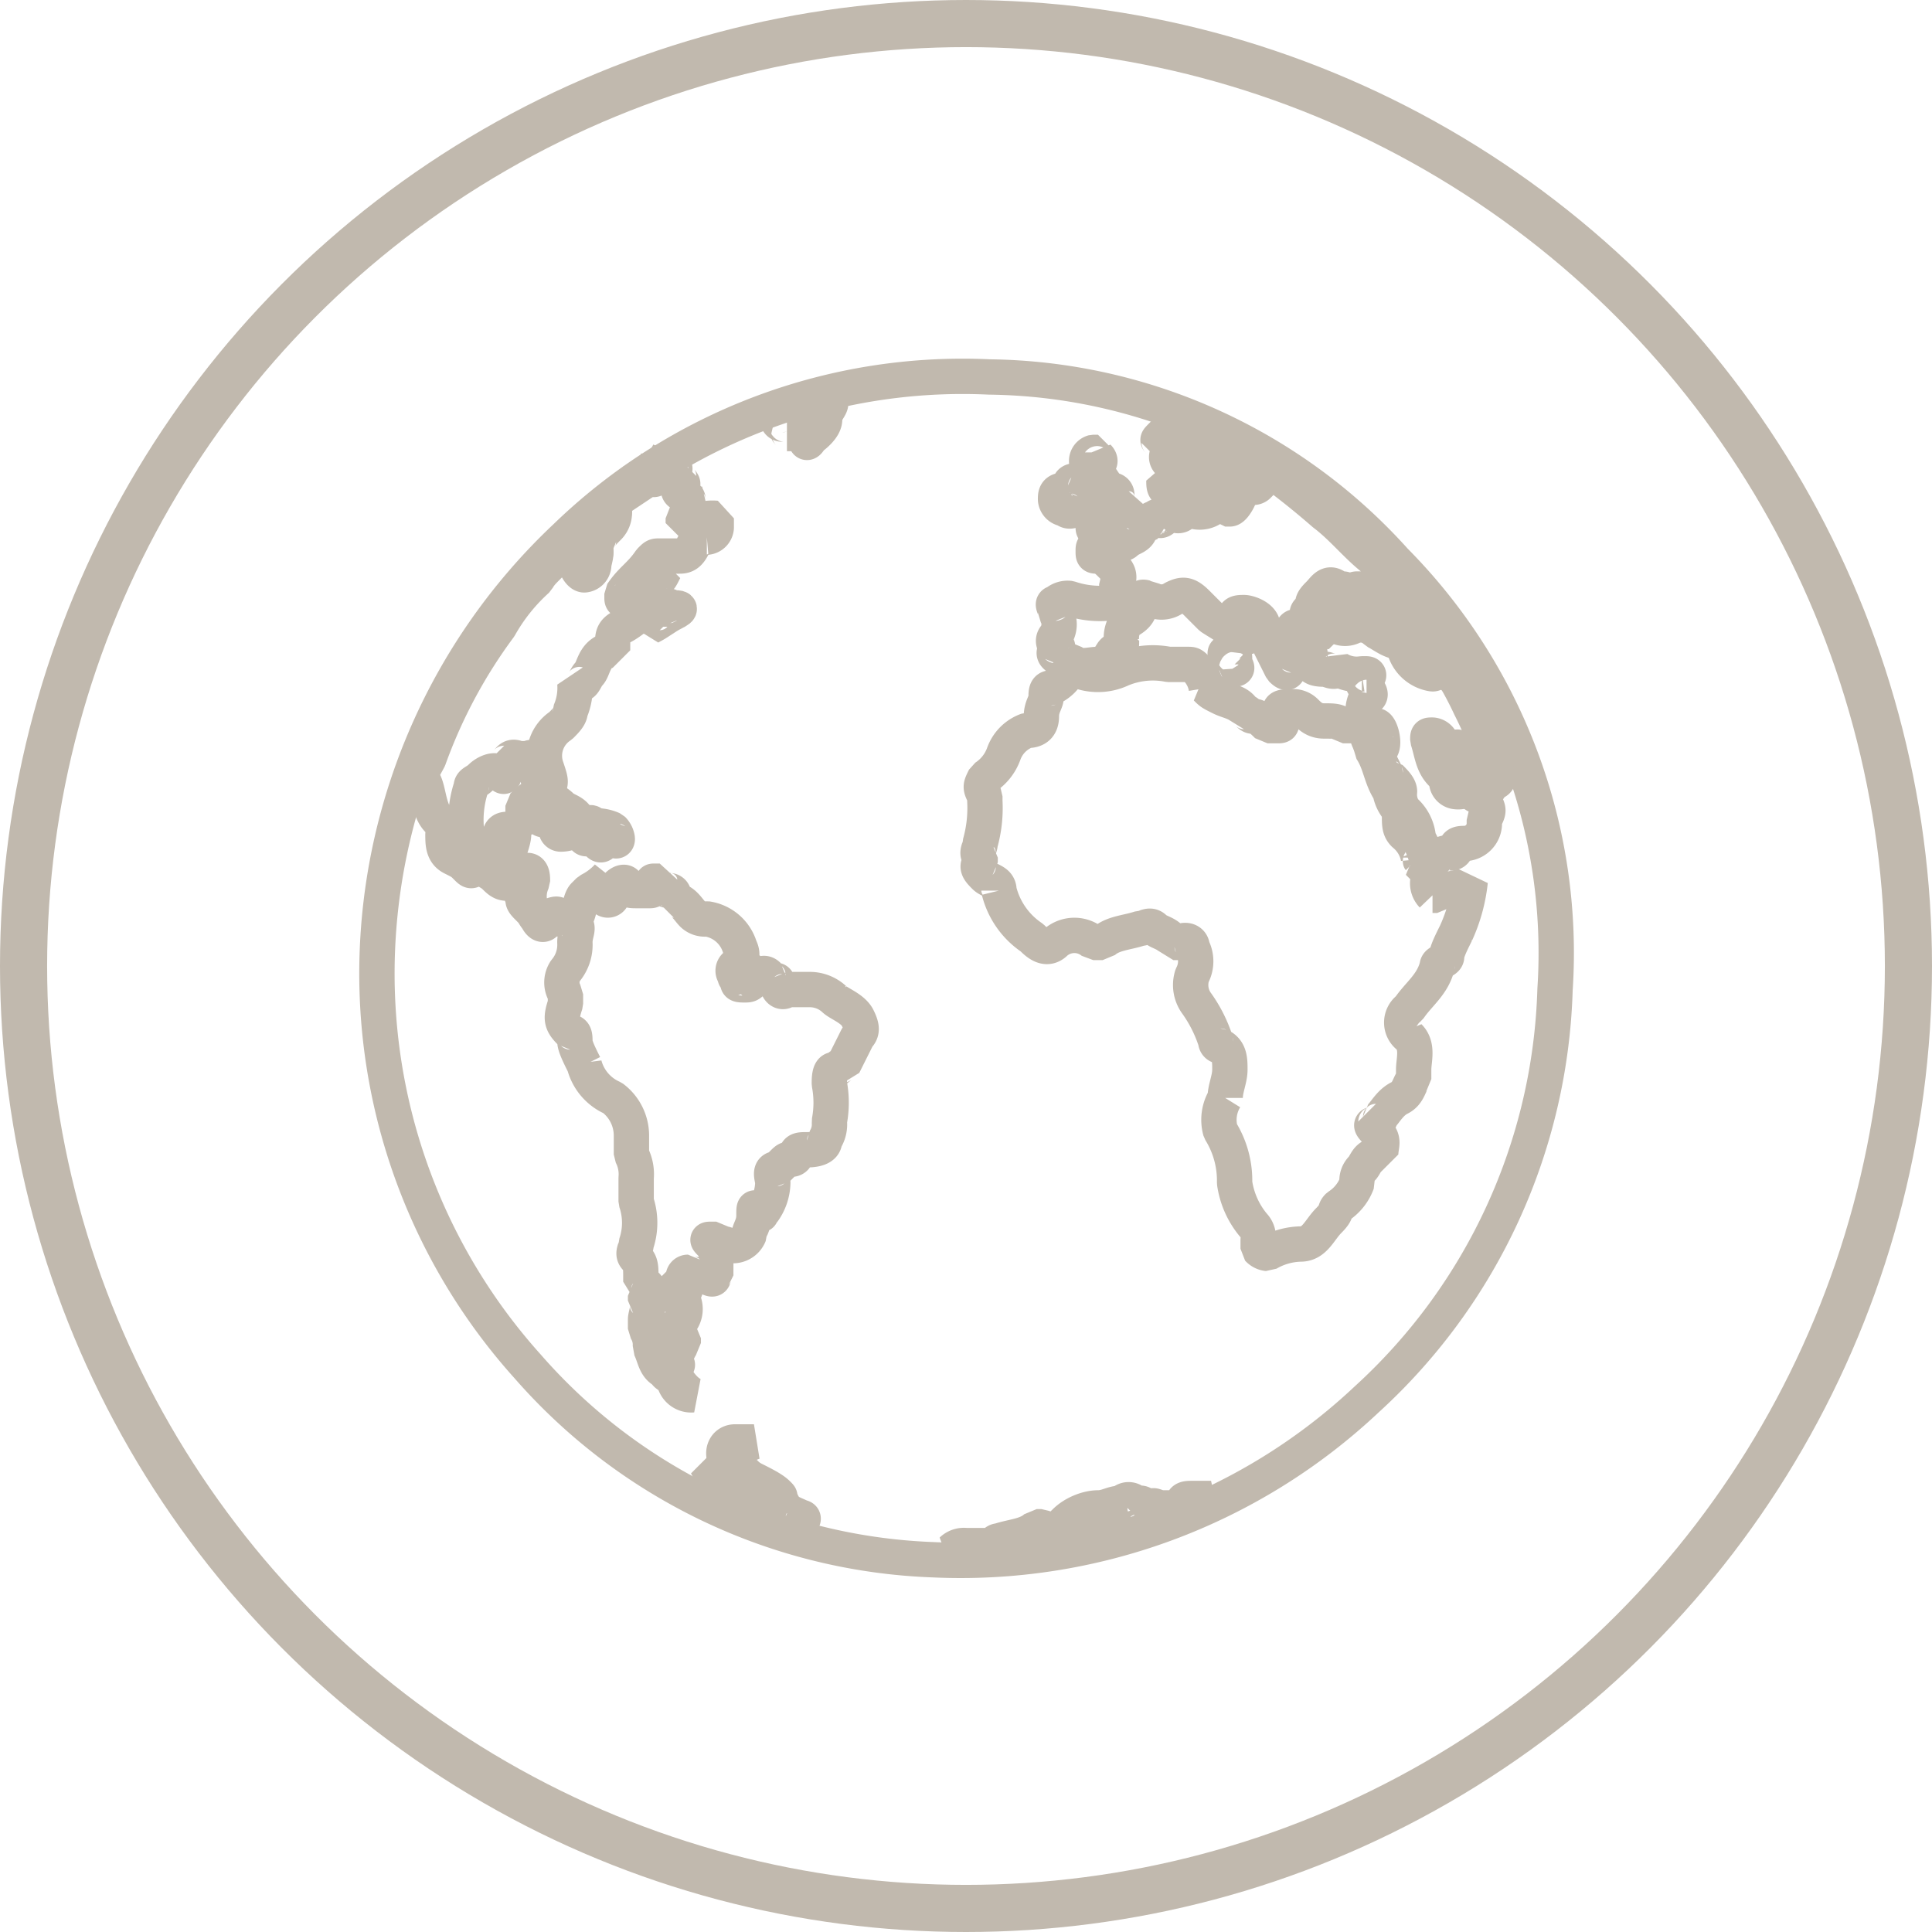 <svg xmlns="http://www.w3.org/2000/svg" width="41" height="41" viewBox="0 0 41 41"><defs><style>.a,.b{fill:none;stroke:#c1b9ae;}.a{stroke-miterlimit:10;}.b{stroke-linejoin:bevel;stroke-width:0.75px;}</style></defs><title>button_earth</title><circle class="a" cx="20.5" cy="20.5" r="20"/><path class="b" d="M15.8,28.3a12.74,12.74,0,0,1,4-9.1,12.11,12.11,0,0,1,9-3.4,11.75,11.75,0,0,1,8.6,3.9,11.82,11.82,0,0,1,3.4,9.1,12.25,12.25,0,0,1-4,8.7,12.57,12.57,0,0,1-9.2,3.4A12,12,0,0,1,19,36.8,12.47,12.47,0,0,1,15.8,28.3Z" transform="translate(-7.8 -7.8)"/><path class="b" d="M37.1,23.7c.1-.1,0-.5-.1-.5s-.3-.1-.5,0h-.2c-.1-.1-.2-.1-.4-.1s-.3-.1-.4-.2a.37.37,0,0,0-.3-.1c-.2,0-.3,0-.2.2v.1c0,.1,0,.1-.1.1h-.2c-.1-.1-.2-.2-.3-.2s-.1-.1-.2-.1c-.1-.2-.3-.2-.5-.3s-.2-.1-.3-.2a.76.76,0,0,0-.2-.4c-.1-.1-.1-.1-.2-.1s-.2,0-.4,0a1.73,1.73,0,0,0-1,.1,1.17,1.17,0,0,1-1,0h-.1a.78.78,0,0,1-.4.4c-.1,0-.1.1-.1.2s-.1.2-.1.4-.1.3-.3.3a.82.82,0,0,0-.5.5,1,1,0,0,1-.4.5c-.1.2-.1.2,0,.4v.1a2.77,2.77,0,0,1-.1.9c0,.1-.1.2,0,.3v.1c-.1.1,0,.2.1.3s.3.1.3.3a1.69,1.69,0,0,0,.7,1c.1.1.3.3.5.1a.61.61,0,0,1,.8,0h.2c.2-.2.5-.2.8-.3.1,0,.2-.1.3,0s.3.1.4.3h.1c.2-.1.3,0,.3.1a.64.64,0,0,1,0,.6.66.66,0,0,0,.1.6,2.93,2.93,0,0,1,.4.8.1.1,0,0,0,.1.1c.2.1.2.3.2.5s-.1.4-.1.6a.88.88,0,0,0-.1.7,2,2,0,0,1,.3,1.1,1.8,1.8,0,0,0,.4.9.37.37,0,0,1,.1.3v.2a.31.31,0,0,0,.2.1,1.45,1.45,0,0,1,.7-.2c.3,0,.4-.3.6-.5s.1-.2.2-.3a1,1,0,0,0,.4-.5.37.37,0,0,1,.1-.3c.1-.1.1-.3.4-.3h0c0-.2.1-.3-.1-.5s0-.1,0-.2a.1.1,0,0,0,.1-.1c.1-.1.2-.3.4-.4s.2-.3.3-.4v-.2c0-.2.1-.5-.1-.7a.37.37,0,0,1,0-.6c.2-.3.5-.5.6-.9,0-.1.2-.1.2-.2s.1-.3.2-.5a3.54,3.54,0,0,0,.3-1.1c-.2.2-.5.1-.7.3h-.1a.37.37,0,0,1-.1-.3c0-.1.1-.1,0-.2l-.2-.2c.1,0,0-.1,0-.1a.85.85,0,0,0-.3-.5c-.1-.1-.1-.2-.1-.4V25a.76.76,0,0,1-.2-.4c-.2-.3-.2-.6-.4-.9v-.2H37A.35.35,0,0,0,37.1,23.7Z" transform="translate(-7.8 -7.8)"/><path class="b" d="M22,35.1h0c.1,0,.2.1.3.1s0-.2,0-.3h0a.1.1,0,0,1,.1-.1c.1.1.2,0,.4.1s.1,0,.2-.1a.35.35,0,0,1,.1-.2c-.1-.1-.1-.3-.2-.4s-.1-.1,0-.1H23a.35.35,0,0,0,.2.1.37.37,0,0,0,.5-.2c0-.1.1-.2.1-.4s0-.2.1-.1,0,.1.1,0a1.07,1.07,0,0,0,.2-.6c0-.1-.1-.3.1-.3l.1-.1c.1-.1.1-.1.2-.1a.1.1,0,0,0,.1-.1c0-.1.1-.1.2-.1s.4,0,.4-.2a.6.6,0,0,0,.1-.4,2.13,2.13,0,0,0,0-.8c0-.1,0-.3.1-.3s.1-.1.2-.1l.3-.6c.1-.1.1-.2,0-.4s-.4-.3-.5-.4a.76.76,0,0,0-.5-.2h-.5c-.1.1-.2,0-.2-.1s0-.1-.1-.1a.1.1,0,0,1-.1-.1c-.1-.1-.2,0-.3.1s-.1.1-.2.1h0c-.1,0-.2,0-.1-.1s.1,0,.1,0h.1l.1-.1c0-.1-.1,0-.1-.1s-.1.1-.2.1-.1.1-.1,0a.14.14,0,0,1,0-.2c.1-.1.2-.2.1-.4a.86.86,0,0,0-.7-.6.37.37,0,0,1-.3-.1c-.1-.1-.2-.3-.4-.3v-.1a.1.1,0,0,0-.1-.1.22.22,0,0,1-.2-.2h-.1c-.1,0,0,0,0,.1a.1.1,0,0,1-.1.1h-.3c-.1,0-.2,0-.2-.1s-.1-.1-.2,0-.1.1-.1.2a.1.1,0,0,1-.2,0,.6.6,0,0,1,.1-.4,1.38,1.38,0,0,1-.4.3l-.1.1c-.1.1-.1.4-.2.5v.1c.1.1,0,.2,0,.4a.85.85,0,0,1-.2.6.45.45,0,0,0,0,.5v.2c-.1.3-.1.4.1.6.1,0,.1.1.1.2s.1.3.2.5a1.06,1.06,0,0,0,.6.7,1,1,0,0,1,.4.8v.4a.9.9,0,0,1,.1.5v.5a1.39,1.39,0,0,1,0,.9c0,.1-.1.2,0,.3s.1.2.1.4V35c.2.1.2.2.1.3v.1c.1.1,0,.3,0,.4s0,.1,0,.2a.6.6,0,0,1,.1.4c.1.2.1.4.3.5,0,0,.1.2.2,0s.1-.1,0-.2v-.1c.1-.1.1-.2.2-.3v-.1l-.1-.1c-.1-.1-.1-.1,0-.2a.44.44,0,0,0,.1-.5C22,35.3,22,35.2,22,35.1Z" transform="translate(-7.8 -7.8)"/><path class="b" d="M33.1,17.8c-.2,0-.1.3-.3.3v.2c.1.1.1.2.1.4a.14.14,0,0,1-.2,0c-.1.1-.3-.1-.2.1,0,0-.1.1-.1,0s-.1,0-.1,0a.1.1,0,0,0-.1.1L32,19c0,.2-.2.2-.3.3a.14.14,0,0,1-.2,0c-.1,0-.1.1-.2.1h-.2c-.1,0-.1,0-.1.1s0,.1.1.1.2.1.3.2.2.2.1.4v.1c0,.1-.1.3-.2.3a2,2,0,0,1-.8-.1.37.37,0,0,0-.3.1c-.1,0,0,.1,0,.2a.45.45,0,0,1,0,.5.14.14,0,0,0,0,.2s.1,0,0,.1.1.2.2.2h.1c.2.2.4.1.6.1s.1,0,.2-.1.1-.2.2-.2.1-.1.1-.2a.6.6,0,0,1,.1-.4c.2-.1.3-.2.3-.4s.1-.1.2-.1a.45.45,0,0,0,.5,0c.2-.1.3-.1.5.1l.3.3c.3.2.6.3.5.7h0s0-.2.1-.2h0c0-.1-.1-.2,0-.2s.1,0,.2.1h.1c-.1-.1-.2-.2-.3-.2s-.1-.1-.1-.2.1-.1.2-.1.4.1.4.3a.37.37,0,0,0,.1.3l.3.6c.2.2.1-.1.2-.1a.1.1,0,0,0,0-.2s-.1-.1,0-.1,0-.1,0-.2,0-.3.1-.3.3,0,.4,0V21c-.1-.1-.3-.2,0-.3h0c-.1-.1,0-.2.1-.3s.2-.3.4-.1h.1a.1.1,0,0,1,.1.1c.1,0,.1-.1.2-.1h.7a.1.1,0,0,1-.1.1c.1,0,.1,0,.1.1s-.2,0-.2.1h0a2.18,2.18,0,0,1,.5.4c.1,0,.1.1.1.2s0,.1-.1.1a.9.9,0,0,1-.5-.1,1.45,1.45,0,0,0-.7-.2c-.1,0-.3.1-.5,0,0,.1.1.1.1.2h-.1c-.1-.1-.2,0-.4,0,0,.2.1.3.1.5s0,.3.3.3c.1,0,.2.1.3,0h0a.75.75,0,0,0,.5.1h.1s.1,0,0,.1-.1.1,0,.2.1.2,0,.2a.64.64,0,0,0,0,.6.6.6,0,0,0,.1.4l.3.6a.1.1,0,0,0,.1.1c.1.1.2.2.2.3a.6.6,0,0,0,.1.4.86.86,0,0,1,.3.6,1.42,1.42,0,0,1,.2.6.1.1,0,0,0,.1.1.35.35,0,0,1,.4-.4.1.1,0,0,0,.1-.1c0-.1.1-.1.2-.1a.43.43,0,0,0,.4-.4v-.1c.1-.2.1-.2,0-.4s-.2-.2-.2-.3v-.1l-.1.1a.37.37,0,0,1-.3.1.22.22,0,0,1-.2-.2v-.1c-.3-.2-.3-.5-.4-.8,0-.1,0-.1.1-.1a.22.22,0,0,1,.2.2.52.52,0,0,0,.2.4c.1.1.2.2.3.1s.2-.1.2.1a.1.1,0,0,0,.1.1c.1,0,.3.1.4.1v-.1a9.38,9.38,0,0,0-.6-1.5,7.46,7.46,0,0,0-.7-1.2.1.1,0,0,0-.1-.1c-.1,0,0,.1,0,.1a.6.6,0,0,1,.1.4.1.1,0,0,1-.1.1.73.73,0,0,1-.6-.9v-.1c-.3-.2-.3-.6-.5-.9v-.1c.1-.2,0-.3-.1-.4-.4-.3-.7-.7-1.1-1a17.1,17.1,0,0,0-1.4-1.1s-.1-.1-.1,0v.2a.1.1,0,0,1,.1.1c.1.1.1.1,0,.2a.14.14,0,0,1-.2,0c-.1-.1-.1-.1-.2,0s-.1.1,0,.1-.1.4-.2.4h-.1a.19.19,0,0,0-.3,0,.47.47,0,0,1-.6-.1h-.1c-.1,0-.1,0-.1-.1s0-.2-.1-.2-.1-.1-.1-.2C33.2,18.1,33.2,17.9,33.1,17.8Z" transform="translate(-7.8 -7.8)"/><path class="b" d="M21.8,17.8l-.9.6-.1.1a.44.44,0,0,1-.1.5c-.1.1-.2.2-.2.3l-.1.1c.1.1,0,.3,0,.4a.22.22,0,0,1-.2.2c-.1,0-.2-.2-.2-.3a.37.37,0,0,1,.1-.3.55.55,0,0,0-.5.2c-.1.2-.3.3-.4.5a3.92,3.92,0,0,0-.8,1,10.85,10.85,0,0,0-1.5,2.8c-.1.2-.2.3-.1.5s.1.6.3.8a.37.37,0,0,1,.1.3c0,.2,0,.4.2.5s.2.1.3.2.1.1.2,0,.2-.1.2,0,.1.1.2.2.2.2.4.1a.1.1,0,0,1,.1.1v.1c.1.1.1.1.1.2s.2.2.3.4.2.1.2,0a.14.14,0,0,1,.2,0h.1a.1.1,0,0,0-.1-.1.35.35,0,0,0-.2.1c-.1,0-.1.1-.2,0a.75.75,0,0,1-.1-.8c0-.1,0-.3-.2-.2h-.3c-.1,0-.1,0-.1-.1s.2-.5.2-.7,0-.1-.1-.1-.2,0-.2.2-.2.4-.5.4a.1.1,0,0,1-.1-.1,2.23,2.23,0,0,1,0-1.4c0-.1.1-.1.2-.2s.3-.2.4-.1.1.1.1,0,0-.1,0-.1V24c.1,0,.1-.2.3-.1H19c.2-.1.2.1.2.2s0,.4.2.5c.1-.2.1-.2,0-.5a.76.76,0,0,1,.3-.9c.1-.1.2-.2.2-.3a1.27,1.27,0,0,0,.1-.6c.2.1.2-.1.3-.2s.1-.4.4-.5h.1v-.1c0-.2,0-.3.2-.4s.4-.3.6-.4.1-.2.1-.3v-.1a.1.1,0,0,1,0-.2c.1,0,.1,0,.2-.2-.2.1-.3.1-.4.2s-.2.3-.4.4c0,0-.1.1-.1,0v-.1c.2-.3.4-.4.6-.7.1-.1.1-.1.2-.1h.4c.1,0,.2,0,.3-.2s.2-.2.3-.2A.22.22,0,0,0,23,19v-.2a.9.9,0,0,0-.5.1h-.2v-.1a1.38,1.38,0,0,1,.4-.3h-.1c-.1.1-.2,0-.2-.1s-.2-.1-.2-.2v-.1c.2,0,0-.1,0-.2-.3,0,0-.1-.1-.2v-.1c-.1,0-.1-.1-.1-.2a1.38,1.38,0,0,1-.3.4c-.1.1-.2,0-.3,0v-.1C21.7,18.1,21.7,18,21.8,17.8Z" transform="translate(-7.8 -7.8)"/><path class="b" d="M33.5,39.6h-.4c-.1,0-.2,0-.2.1s-.2.1-.4.1-.2-.1-.3,0h-.1a.1.1,0,0,0-.1-.1h-.1a.19.19,0,0,0-.3,0c-.2,0-.3.1-.5.1s-.5.1-.7.3-.3.2-.5.1h-.1c-.2.2-.5.2-.8.3-.1,0-.1.1-.2.1h-.5a.37.37,0,0,0-.3.1A11.55,11.55,0,0,0,33.5,39.6Z" transform="translate(-7.8 -7.8)"/><path class="b" d="M32.4,17.2c.1,0,.1-.1.2,0a.14.14,0,0,1,0,.2.14.14,0,0,0,0,.2c.1.1.2.1.4,0s.3-.2.3,0a1.38,1.38,0,0,0,.3.4c.1.1.1.2-.1.3a.1.1,0,0,0,0,.2c.1.1.2,0,.3,0s.2-.1.2-.2v-.2a.35.35,0,0,1,.1-.2c.2-.1.1-.1,0-.2s-.1-.1-.1-.2a.1.1,0,0,0-.1-.1,3,3,0,0,0-1-.4c-.1,0-.2-.2-.4,0s-.1.1-.1.2Z" transform="translate(-7.8 -7.8)"/><path class="b" d="M36.9,20.5c0,.1.2.1.1.2h-.2c-.1,0-.3.1-.3-.2h0c-.1,0-.1,0-.1-.1h-.1c-.1,0-.1.2-.2.2a.37.37,0,0,1-.1.3h0a.37.37,0,0,0,.5.2.44.44,0,0,1,.5.1c.2.1.4.3.7.2,0,0,.1.1.1,0v-.1a2.18,2.18,0,0,1-.5-.4.1.1,0,0,1-.1-.1c0-.1.1,0,.2,0C37.2,20.4,37.1,20.5,36.9,20.5Z" transform="translate(-7.8 -7.8)"/><path class="b" d="M23.3,39.6h0a14.67,14.67,0,0,0,1.4.6.1.1,0,0,0,.1-.1c.1-.1,0-.1,0-.1-.2-.1-.3-.1-.4-.3s0-.1-.1-.2-.3-.2-.5-.3-.2-.2-.3-.2-.1-.1-.1-.2.1-.3.4-.4h-.4c-.2,0-.3.2-.2.4s.1.3.3.4l.2.2v.1C23.5,39.5,23.4,39.6,23.3,39.6Z" transform="translate(-7.8 -7.8)"/><path class="b" d="M31,17.6c0-.1.1-.1.1-.2H31a.19.19,0,0,0-.1.3c.1.1.2.2.1.4.2,0,.2,0,.3.1s0,.2-.1.3h0c0,.1,0,.3.2.2h.1c-.1.1-.1.1-.2.1a1.24,1.24,0,0,0-.3.2c0,.1.1,0,.1,0a.6.6,0,0,0,.4-.1c.1,0,.2,0,.2.1,0-.1.1-.1,0-.2s.1-.1.1-.2a.27.27,0,0,1-.3-.3.1.1,0,0,0-.1-.1c-.2-.1-.2-.3-.4-.4v-.1c0-.1.1-.1.1-.2C31.2,17.6,31.1,17.7,31,17.6Z" transform="translate(-7.8 -7.8)"/><path class="b" d="M37.8,20.3a.19.19,0,0,0,0,.3c.1.1.1.2.2.4s.1.3.3.4.1.1.1.2-.1.2,0,.3.3.4.5.4.1,0,.1-.1a.37.37,0,0,0-.1-.3.76.76,0,0,1-.2-.5v-.1A9,9,0,0,1,37.8,20.3Z" transform="translate(-7.8 -7.8)"/><path class="b" d="M24.5,17h.2c.1,0,.2-.1.2.1s.1,0,.1,0,.3-.2.3-.4.2-.3.1-.4c-.4.1-.7.2-1,.3a.1.1,0,0,0,0,.2c.1,0,.1,0,.1.1S24.6,17,24.5,17Z" transform="translate(-7.8 -7.8)"/><path class="b" d="M19.9,19.2c.2,0,.3,0,.2.2v.2a.35.35,0,0,0,.1.2.31.31,0,0,0,.2-.1c0-.1.1-.2,0-.3s0-.2.1-.3l.2-.2c.1-.1.2-.3.1-.4A5.5,5.5,0,0,1,19.9,19.2Z" transform="translate(-7.8 -7.8)"/><path class="b" d="M30.2,18.4a.22.22,0,0,0,.2.2c.1.1.2,0,.3,0s.2-.1.1-.3v-.1c.1-.1,0-.2-.1-.2s-.2,0-.2.1a.1.1,0,0,1-.1.1C30.2,18.2,30.2,18.3,30.2,18.4Z" transform="translate(-7.8 -7.8)"/><path class="b" d="M39.2,24.7h0c.2-.1.2-.2.3-.3a.1.1,0,0,0,.1-.1c0-.1-.1,0-.1,0a.19.19,0,0,1-.3,0c-.1-.2-.3-.3-.3-.5a.1.1,0,0,0-.1-.1s-.1-.1-.1,0v.1c0,.1.1.2.2.4s0,.2.2.1a.1.1,0,0,1,.1.1v.2C39,24.6,39.1,24.7,39.2,24.7Z" transform="translate(-7.8 -7.8)"/><path class="b" d="M22.9,39.2a.6.6,0,0,0,.4.1c-.2-.1-.3-.3-.5-.4.1.2.2.2.3.4C23.1,39.2,23,39.2,22.9,39.2Z" transform="translate(-7.8 -7.8)"/><path class="b" d="M21.6,21.1c.2-.1.3-.2.5-.3s.1-.1,0-.1-.1-.1-.2,0h-.1v.1C21.7,20.8,21.6,20.9,21.6,21.1Z" transform="translate(-7.8 -7.8)"/><path class="b" d="M33.8,21.7c0,.1.1.1.1.2a.1.1,0,0,0,.1.1c.1,0,0-.1,0-.1v-.1c0-.1,0-.1-.1-.1S33.8,21.6,33.8,21.7Z" transform="translate(-7.8 -7.8)"/><path class="b" d="M22.5,37.4c-.2-.1-.3-.3-.4-.4A.37.37,0,0,0,22.5,37.4Z" transform="translate(-7.8 -7.8)"/><path class="b" d="M20.1,25.4c-.1,0-.2.1-.4.1a.1.1,0,0,1-.1-.1c0-.2-.1-.2-.2-.2s-.1,0-.2-.1-.1-.1-.2,0-.1.1-.1,0v-.2c.1-.1.2-.2.3-.2a.76.76,0,0,1,.5.2c.1.1.2.1.3.2a.37.37,0,0,1,.1.3Z" transform="translate(-7.8 -7.8)"/><path class="b" d="M20,25.3c-.3-.1-.5-.3-.8-.4a.1.1,0,0,0,.1.1c.1,0,.2.1.3.2s.1.1,0,.2C19.8,25.4,19.9,25.4,20,25.3Z" transform="translate(-7.8 -7.8)"/><path class="b" d="M20.1,25.4a.85.85,0,0,1,.7,0,.35.35,0,0,1,.1.2c0,.1-.1,0-.1,0h-.1c-.1,0-.1.2-.2.1s-.1-.1-.2-.1-.1,0-.1-.1.1-.1.2-.1Z" transform="translate(-7.8 -7.8)"/><path class="b" d="M20.7,25.5c-.1-.1-.2-.1-.3-.2s-.1,0-.2.1c.1.1,0,.2.1.2h.1C20.5,25.5,20.6,25.6,20.7,25.5Z" transform="translate(-7.8 -7.8)"/></svg>
